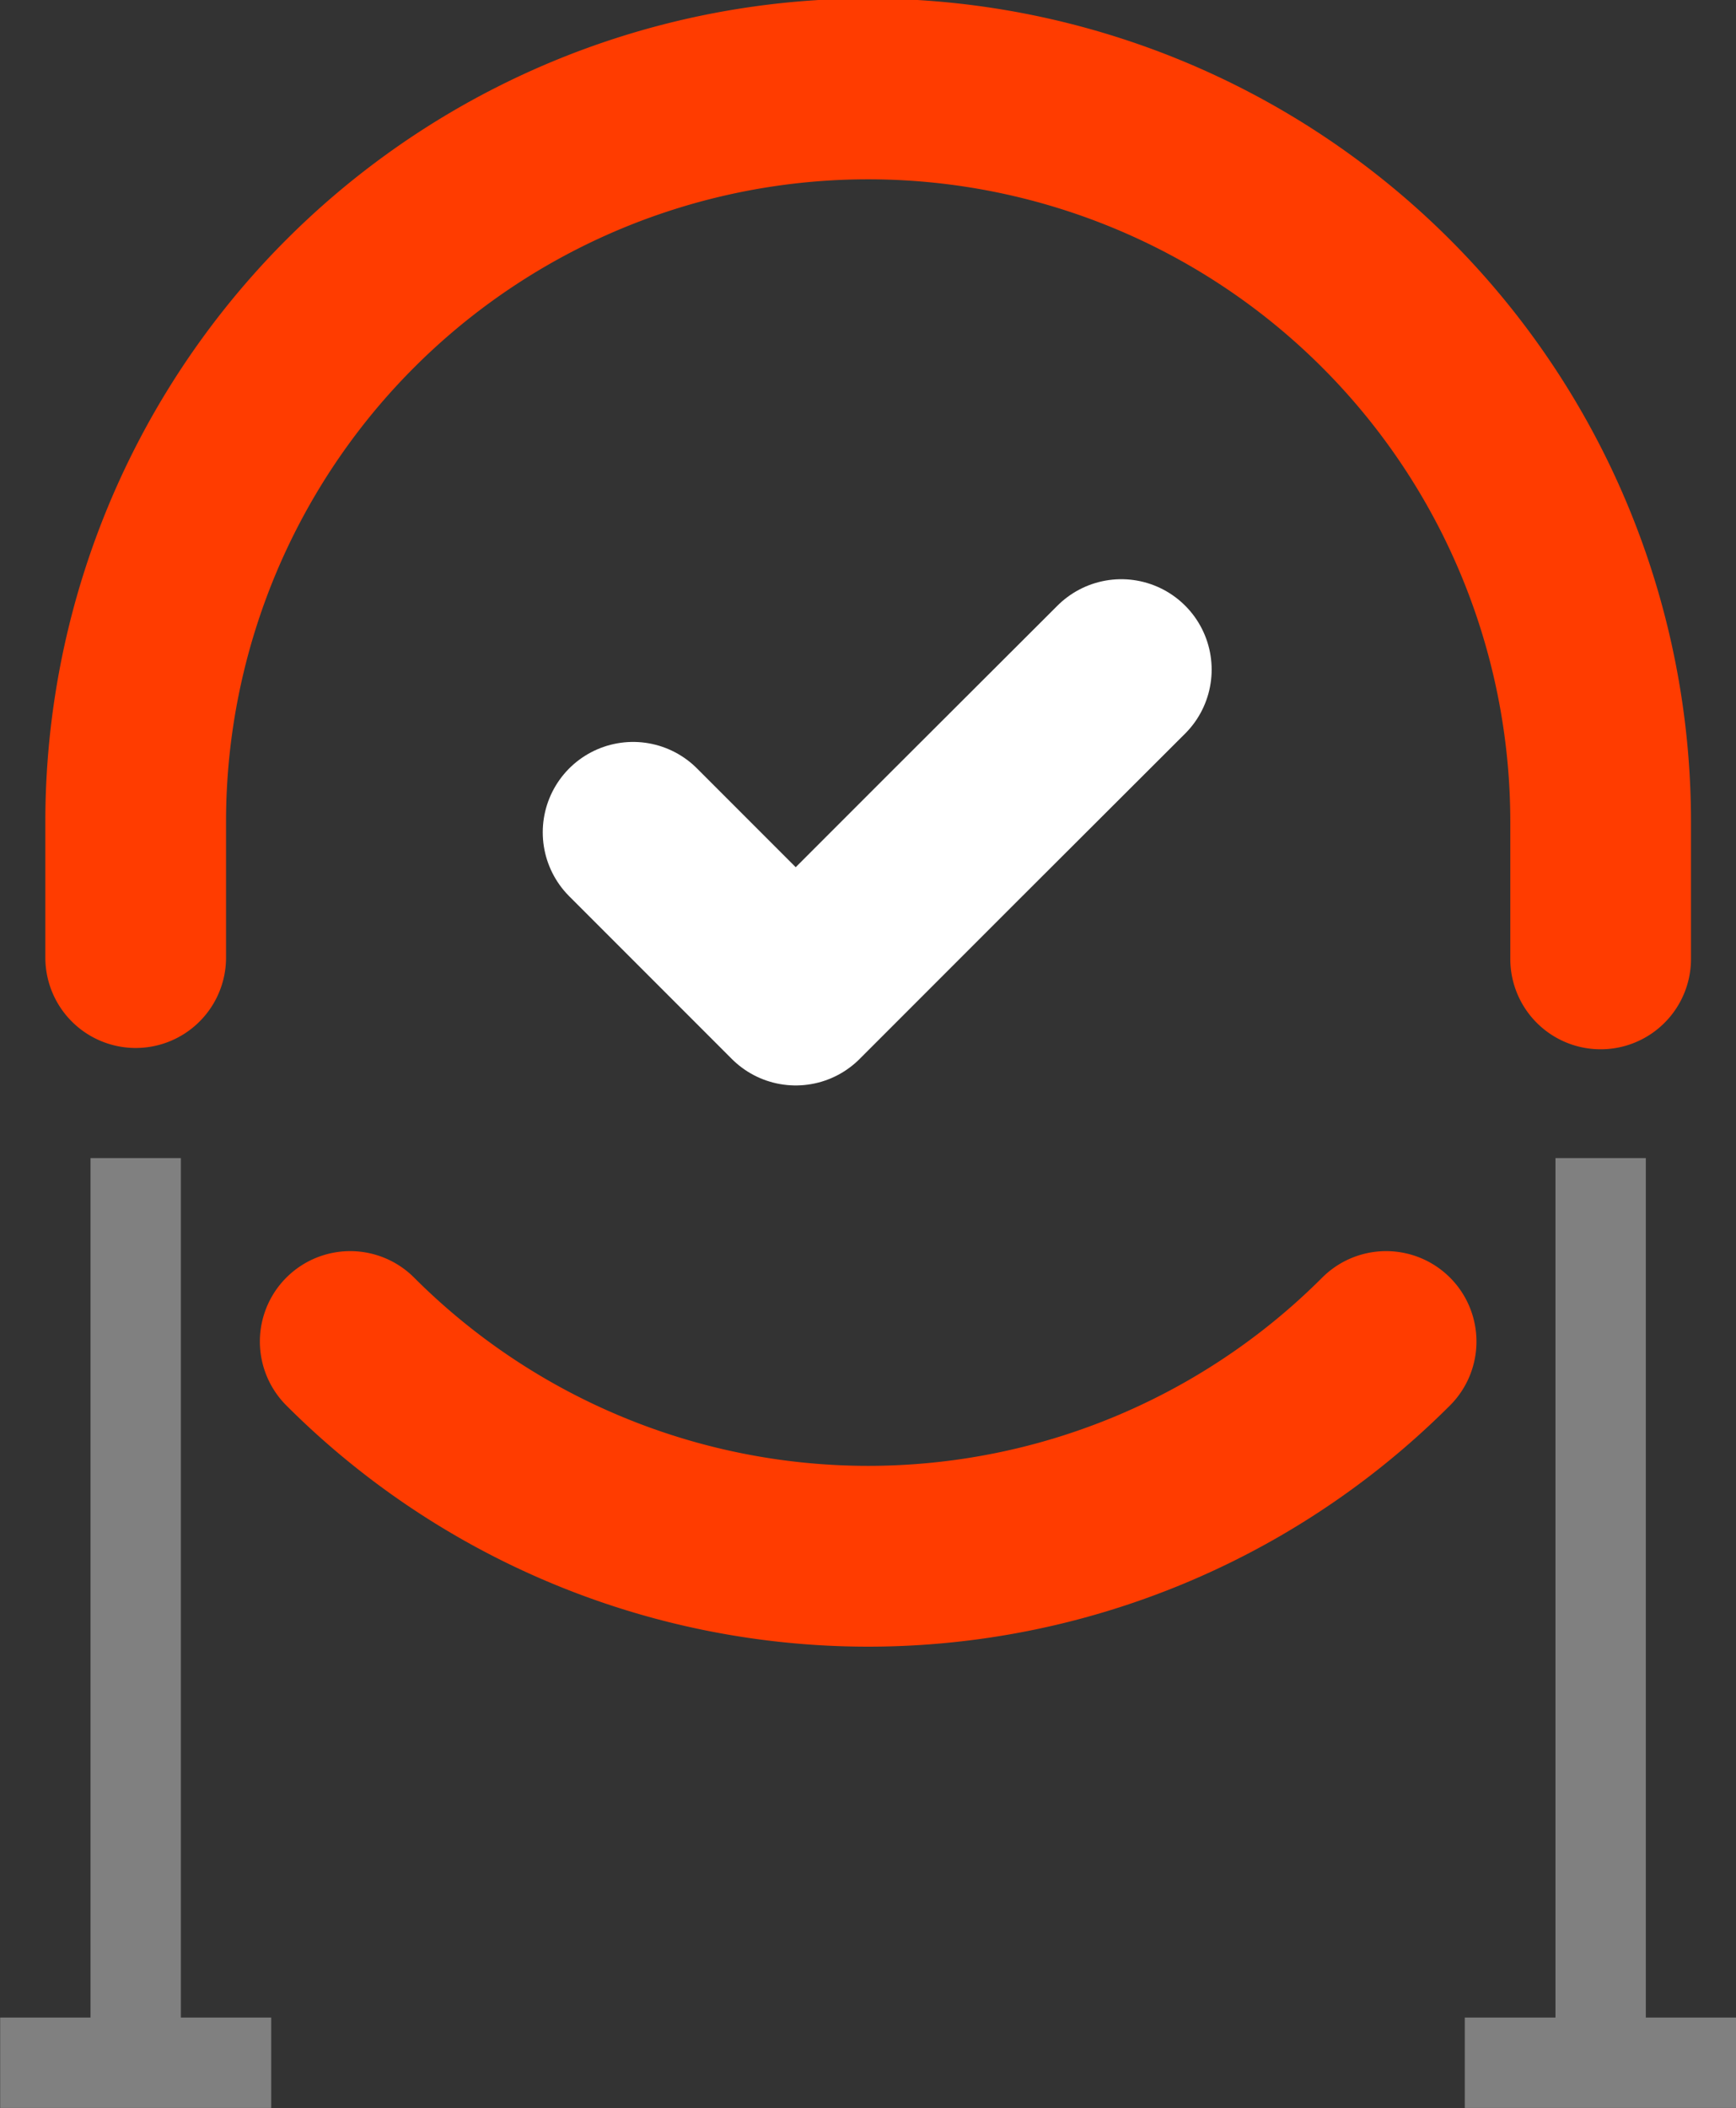 <svg xmlns="http://www.w3.org/2000/svg" viewBox="0 0 52.84 64.13"><rect x="0" y="0" width="52.84" height="64.13" fill="#333333" stroke="none"/><defs><style>.cls-1,.cls-2,.cls-3,.cls-4{fill:none;}.cls-1,.cls-2{stroke:gray;stroke-width:2.75px;}.cls-1{stroke-linecap:square;}.cls-1,.cls-2,.cls-3{stroke-miterlimit:10;}.cls-3{stroke:#ff3c00;}.cls-3,.cls-4{stroke-linecap:round;stroke-width:5.5px;}.cls-4{stroke:#fff;stroke-linejoin:round;}</style></defs><title>rope picker success</title><g id="Layer_2" data-name="Layer 2"><g id="Layer_1-2" data-name="Layer 1"><line class="cls-1" x1="51.47" y1="62.75" x2="45.96" y2="62.75"/><line class="cls-2" x1="48.72" y1="62.75" x2="48.72" y2="35.23"/><line class="cls-1" x1="6.88" y1="62.75" x2="1.38" y2="62.75"/><line class="cls-2" x1="4.13" y1="62.75" x2="4.13" y2="35.23"/><path class="cls-3" d="M10.66,40.81a22.29,22.29,0,0,0,31.53,0"/><path class="cls-3" d="M48.72,29.17V25A22.29,22.29,0,1,0,4.13,25v4.13"/><polyline class="cls-4" points="34.13 20.37 29.17 25.32 24.22 30.27 19.27 25.32"/></g></g></svg>